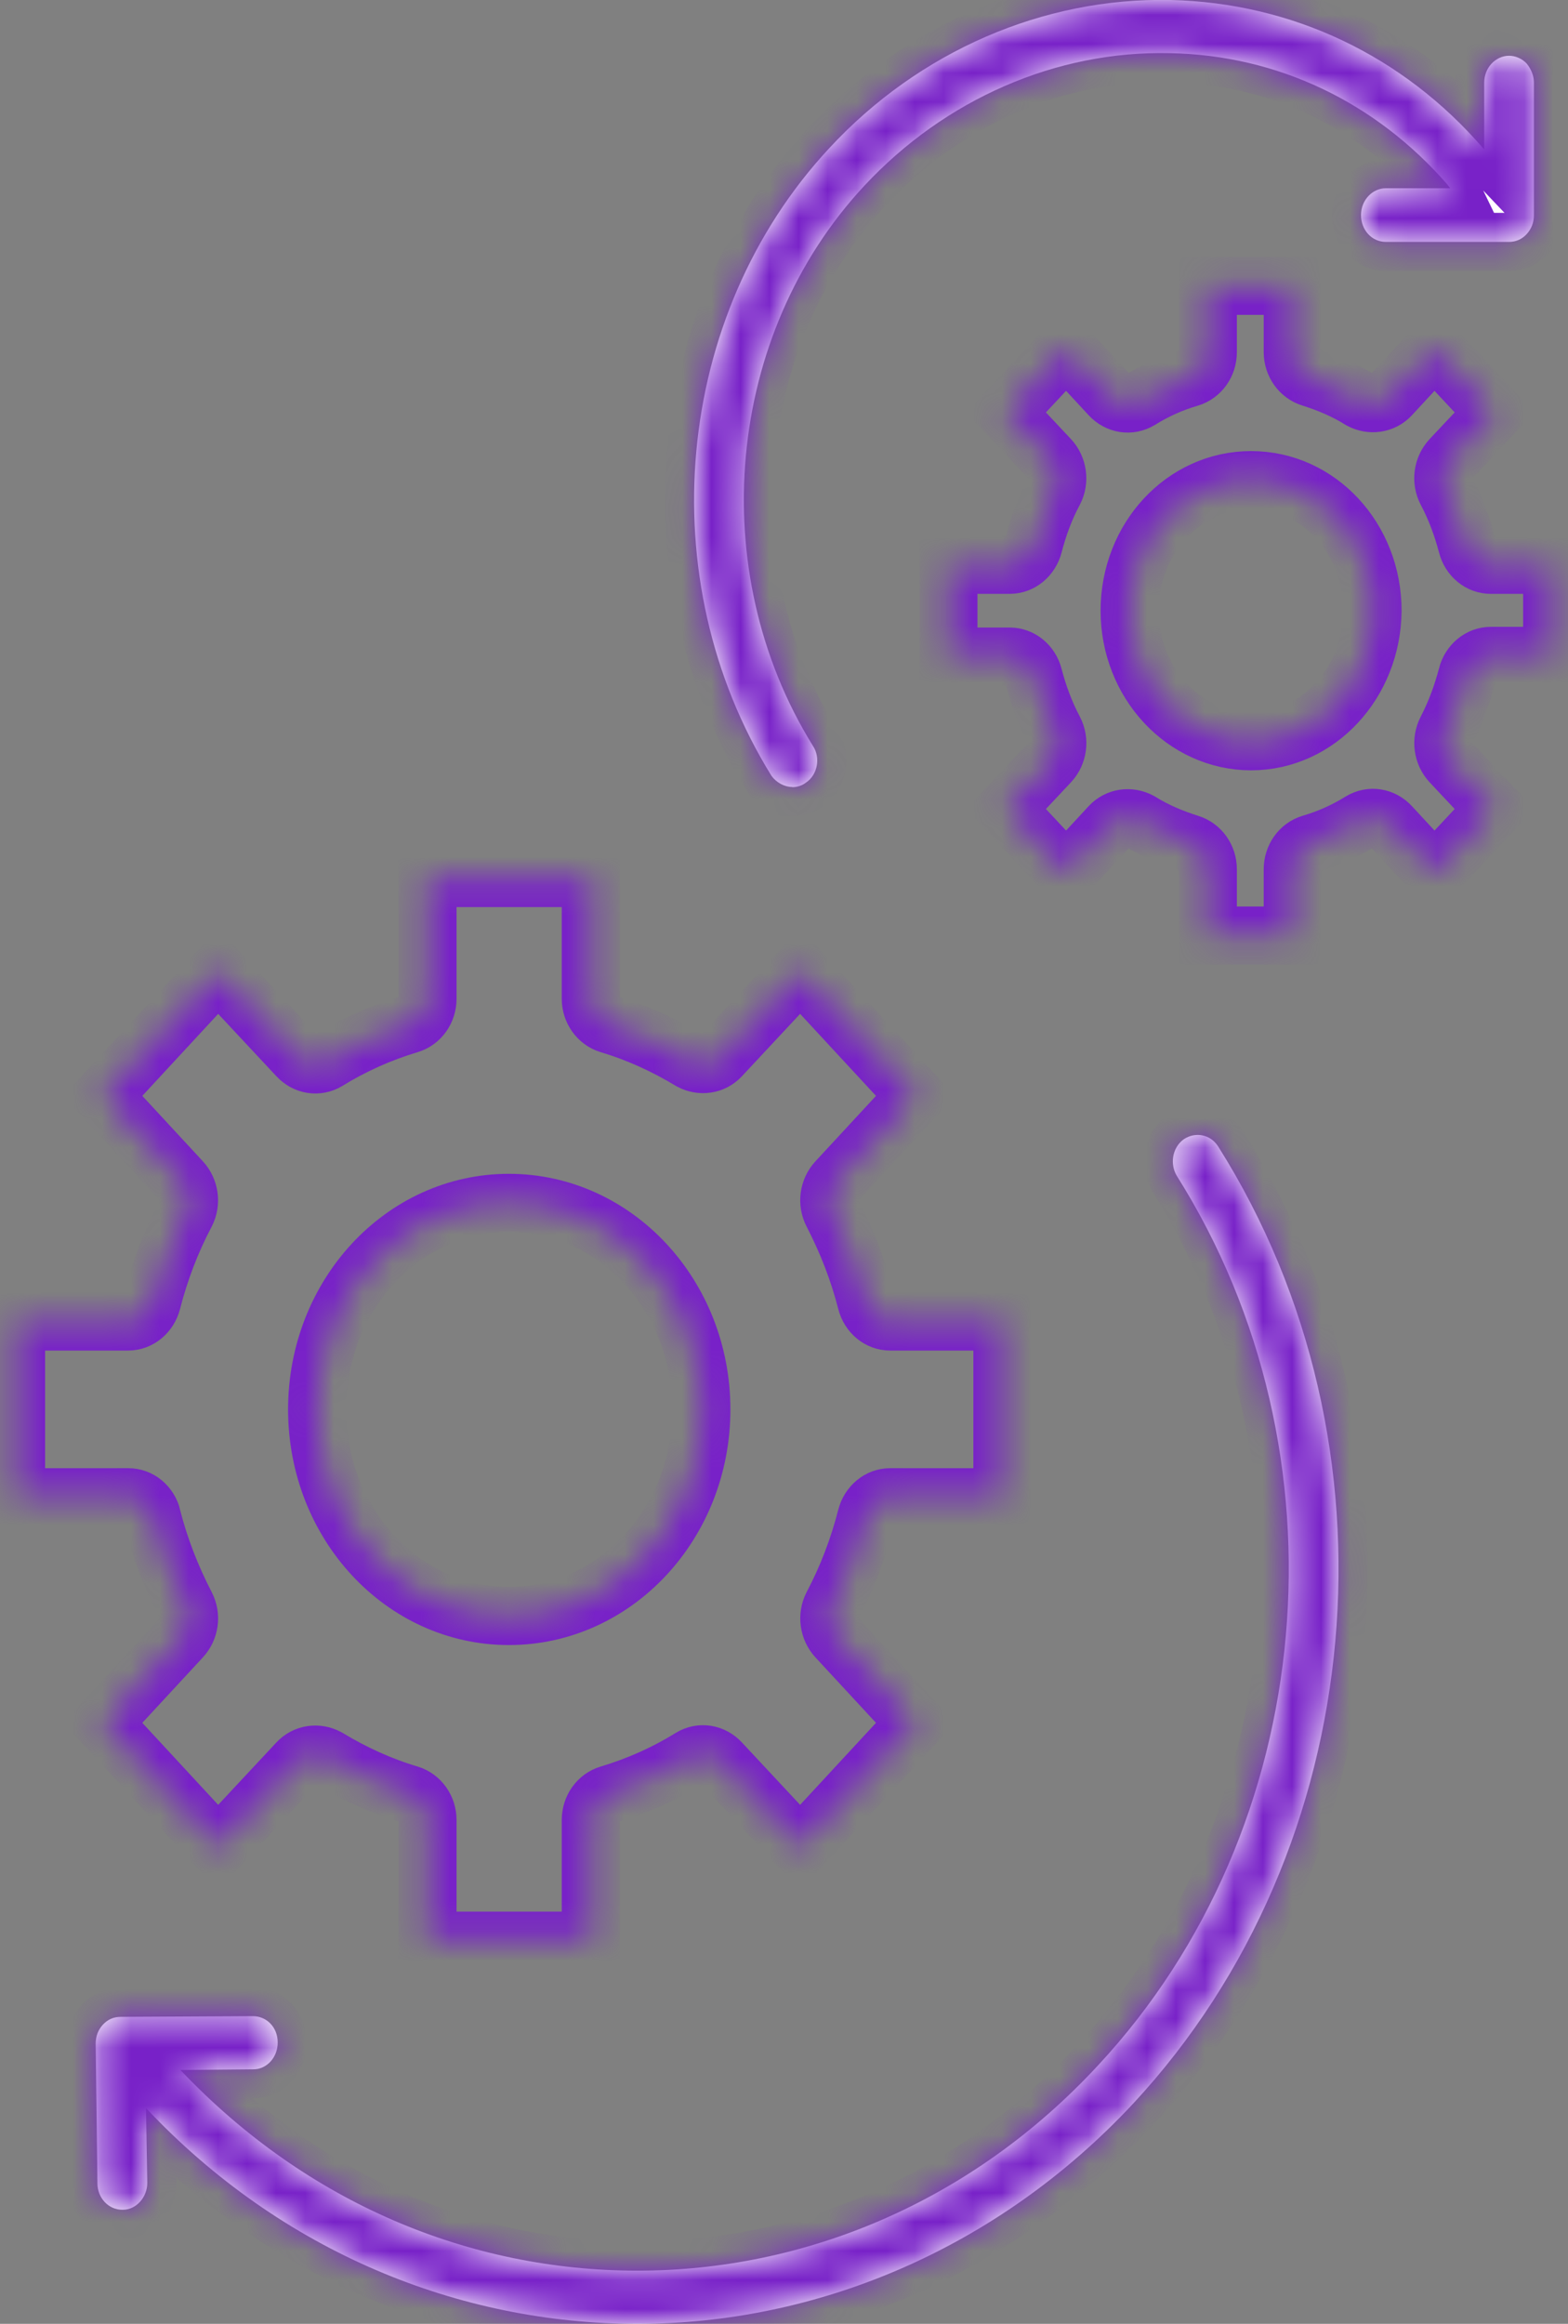 <svg width="54" height="80" viewBox="0 0 54 80" fill="none" xmlns="http://www.w3.org/2000/svg">
<rect x="0" y="0" width="54" height="80" fill="#808080" stroke="none"/>
<mask id="path-1-inside-1_2301_2" fill="white">
<path d="M5.232 52.224C5.502 53.285 5.9 54.298 6.402 55.27C6.59 55.633 6.529 56.08 6.253 56.378L3.538 59.311L7.511 63.603L10.248 60.67C10.518 60.378 10.938 60.33 11.274 60.509C12.174 61.052 13.112 61.481 14.094 61.773C14.469 61.886 14.723 62.25 14.723 62.655V66.81H20.346V62.655C20.346 62.25 20.594 61.886 20.975 61.773C21.957 61.481 22.918 61.052 23.795 60.509C24.131 60.306 24.545 60.372 24.821 60.67L27.558 63.603L31.531 59.311L28.816 56.378C28.546 56.086 28.48 55.633 28.667 55.27C29.169 54.322 29.567 53.285 29.837 52.224C29.942 51.818 30.279 51.544 30.654 51.544H34.522V45.494H30.654C30.279 45.494 29.942 45.225 29.837 44.814C29.567 43.753 29.169 42.74 28.667 41.768C28.48 41.404 28.541 40.957 28.816 40.659L31.531 37.727L27.558 33.435L24.821 36.367C24.551 36.66 24.131 36.707 23.795 36.528C22.895 35.986 21.957 35.557 20.975 35.265C20.6 35.151 20.346 34.788 20.346 34.383V30.228H14.723V34.383C14.723 34.788 14.475 35.151 14.094 35.265C13.112 35.557 12.152 35.986 11.274 36.528C10.938 36.731 10.524 36.666 10.248 36.367L7.511 33.435L3.538 37.727L6.253 40.659C6.523 40.951 6.59 41.404 6.402 41.768C5.9 42.716 5.502 43.753 5.232 44.814C5.127 45.219 4.791 45.494 4.415 45.494H0.553V51.544H4.421C4.796 51.544 5.133 51.812 5.238 52.224H5.232ZM17.526 41.41C21.185 41.41 24.154 44.593 24.154 48.522C24.154 52.45 21.185 55.633 17.526 55.633C13.868 55.633 10.921 52.45 10.921 48.522C10.921 44.593 13.868 41.41 17.526 41.41Z"/>
<path d="M50.525 23.259C50.629 22.854 50.966 22.58 51.341 22.58H53.455V19.444H51.341C50.966 19.444 50.629 19.176 50.525 18.765C50.359 18.133 50.127 17.501 49.813 16.911C49.625 16.547 49.686 16.1 49.962 15.802L51.468 14.199L49.399 11.987L47.892 13.615C47.622 13.907 47.203 13.954 46.866 13.776C46.325 13.436 45.735 13.191 45.15 13.007C44.775 12.893 44.521 12.53 44.521 12.124V9.841H41.596V12.124C41.596 12.53 41.348 12.893 40.967 13.007C40.36 13.185 39.797 13.436 39.251 13.776C38.914 13.978 38.501 13.913 38.225 13.615L36.718 11.987L34.649 14.199L36.155 15.802C36.426 16.094 36.492 16.547 36.304 16.911C35.99 17.495 35.764 18.109 35.593 18.765C35.488 19.17 35.151 19.444 34.776 19.444H32.663V22.604H34.776C35.151 22.604 35.488 22.872 35.593 23.283C35.758 23.915 35.99 24.547 36.304 25.137C36.492 25.501 36.431 25.948 36.155 26.246L34.649 27.849L36.718 30.061L38.225 28.433C38.495 28.141 38.914 28.094 39.251 28.273C39.792 28.612 40.382 28.857 40.967 29.041C41.342 29.155 41.596 29.518 41.596 29.924V32.207H44.521V29.924C44.521 29.518 44.769 29.155 45.15 29.041C45.757 28.863 46.32 28.612 46.866 28.273C47.203 28.07 47.617 28.135 47.892 28.433L49.399 30.061L51.468 27.849L49.962 26.246C49.691 25.954 49.625 25.501 49.813 25.137C50.127 24.529 50.353 23.915 50.525 23.265V23.259ZM43.086 25.519C40.785 25.519 38.903 23.51 38.903 21.024C38.903 18.538 40.763 16.529 43.086 16.529C45.409 16.529 47.269 18.538 47.269 21.024C47.247 23.51 45.387 25.519 43.086 25.519Z"/>
<path d="M27.282 27.099C27.448 27.099 27.619 27.051 27.762 26.938C28.16 26.669 28.265 26.079 27.994 25.674C24.253 19.647 24.987 11.517 29.771 6.39C32.552 3.41 36.376 1.741 40.283 1.83C44.002 1.896 47.39 3.523 49.857 6.366C49.879 6.414 49.917 6.432 49.94 6.48H47.727C47.269 6.48 46.872 6.885 46.872 7.404C46.872 7.922 47.247 8.328 47.727 8.328H51.97C52.202 8.328 52.412 8.238 52.577 8.059C52.743 7.88 52.826 7.654 52.826 7.404V2.844C52.826 2.593 52.721 2.367 52.577 2.188C52.428 2.027 52.202 1.92 51.97 1.92C51.512 1.92 51.115 2.325 51.115 2.844V5.144L51.093 5.121C48.312 1.902 44.488 0.096 40.305 0C35.935 -0.089 31.653 1.759 28.557 5.103C23.204 10.861 22.371 19.933 26.57 26.711C26.736 26.938 27.012 27.093 27.282 27.093V27.099Z"/>
<path d="M40.763 39.223C40.366 39.515 40.283 40.081 40.531 40.486C46.551 50.036 45.42 62.929 37.816 71.102C33.446 75.823 27.702 78.171 21.952 78.171C16.202 78.171 10.585 75.87 6.214 71.263L8.725 71.239C9.183 71.239 9.564 70.834 9.564 70.315C9.564 69.796 9.189 69.409 8.708 69.409L4.151 69.433C3.919 69.433 3.709 69.522 3.544 69.701C3.378 69.88 3.295 70.106 3.295 70.357L3.356 75.167C3.356 75.662 3.731 76.073 4.211 76.073H4.233C4.691 76.073 5.072 75.644 5.072 75.149L5.028 72.574C9.707 77.54 15.832 80.001 21.957 80.001C28.082 80.001 34.307 77.474 39.03 72.413C47.203 63.609 48.433 49.744 41.955 39.473C41.685 39.044 41.16 38.955 40.763 39.223Z"/>
</mask>
<path d="M27.282 27.099C27.448 27.099 27.619 27.051 27.762 26.938C28.16 26.669 28.265 26.079 27.994 25.674C24.253 19.647 24.987 11.517 29.771 6.39C32.552 3.41 36.376 1.741 40.283 1.83C44.002 1.896 47.39 3.523 49.857 6.366C49.879 6.414 49.917 6.432 49.94 6.48H47.727C47.269 6.48 46.872 6.885 46.872 7.404C46.872 7.922 47.247 8.328 47.727 8.328H51.97C52.202 8.328 52.412 8.238 52.577 8.059C52.743 7.88 52.826 7.654 52.826 7.404V2.844C52.826 2.593 52.721 2.367 52.577 2.188C52.428 2.027 52.202 1.92 51.97 1.92C51.512 1.92 51.115 2.325 51.115 2.844V5.144L51.093 5.121C48.312 1.902 44.488 0.096 40.305 0C35.935 -0.089 31.653 1.759 28.557 5.103C23.204 10.861 22.371 19.933 26.57 26.711C26.736 26.938 27.012 27.093 27.282 27.093V27.099Z" fill="white"/>
<path d="M40.763 39.223C40.366 39.515 40.283 40.081 40.531 40.486C46.551 50.036 45.42 62.929 37.816 71.102C33.446 75.823 27.702 78.171 21.952 78.171C16.202 78.171 10.585 75.87 6.214 71.263L8.725 71.239C9.183 71.239 9.564 70.834 9.564 70.315C9.564 69.796 9.189 69.409 8.708 69.409L4.151 69.433C3.919 69.433 3.709 69.522 3.544 69.701C3.378 69.88 3.295 70.106 3.295 70.357L3.356 75.167C3.356 75.662 3.731 76.073 4.211 76.073H4.233C4.691 76.073 5.072 75.644 5.072 75.149L5.028 72.574C9.707 77.54 15.832 80.001 21.957 80.001C28.082 80.001 34.307 77.474 39.03 72.413C47.203 63.609 48.433 49.744 41.955 39.473C41.685 39.044 41.16 38.955 40.763 39.223Z" fill="white"/>
<path d="M5.232 52.224C5.502 53.285 5.9 54.298 6.402 55.27C6.59 55.633 6.529 56.08 6.253 56.378L3.538 59.311L7.511 63.603L10.248 60.67C10.518 60.378 10.938 60.33 11.274 60.509C12.174 61.052 13.112 61.481 14.094 61.773C14.469 61.886 14.723 62.25 14.723 62.655V66.81H20.346V62.655C20.346 62.25 20.594 61.886 20.975 61.773C21.957 61.481 22.918 61.052 23.795 60.509C24.131 60.306 24.545 60.372 24.821 60.67L27.558 63.603L31.531 59.311L28.816 56.378C28.546 56.086 28.48 55.633 28.667 55.27C29.169 54.322 29.567 53.285 29.837 52.224C29.942 51.818 30.279 51.544 30.654 51.544H34.522V45.494H30.654C30.279 45.494 29.942 45.225 29.837 44.814C29.567 43.753 29.169 42.74 28.667 41.768C28.48 41.404 28.541 40.957 28.816 40.659L31.531 37.727L27.558 33.435L24.821 36.367C24.551 36.66 24.131 36.707 23.795 36.528C22.895 35.986 21.957 35.557 20.975 35.265C20.6 35.151 20.346 34.788 20.346 34.383V30.228H14.723V34.383C14.723 34.788 14.475 35.151 14.094 35.265C13.112 35.557 12.152 35.986 11.274 36.528C10.938 36.731 10.524 36.666 10.248 36.367L7.511 33.435L3.538 37.727L6.253 40.659C6.523 40.951 6.59 41.404 6.402 41.768C5.9 42.716 5.502 43.753 5.232 44.814C5.127 45.219 4.791 45.494 4.415 45.494H0.553V51.544H4.421C4.796 51.544 5.133 51.812 5.238 52.224H5.232ZM17.526 41.41C21.185 41.41 24.154 44.593 24.154 48.522C24.154 52.45 21.185 55.633 17.526 55.633C13.868 55.633 10.921 52.45 10.921 48.522C10.921 44.593 13.868 41.41 17.526 41.41Z" stroke="#7821C8" stroke-width="2" mask="url(#path-1-inside-1_2301_2)"/>
<path d="M50.525 23.259C50.629 22.854 50.966 22.58 51.341 22.58H53.455V19.444H51.341C50.966 19.444 50.629 19.176 50.525 18.765C50.359 18.133 50.127 17.501 49.813 16.911C49.625 16.547 49.686 16.1 49.962 15.802L51.468 14.199L49.399 11.987L47.892 13.615C47.622 13.907 47.203 13.954 46.866 13.776C46.325 13.436 45.735 13.191 45.15 13.007C44.775 12.893 44.521 12.53 44.521 12.124V9.841H41.596V12.124C41.596 12.53 41.348 12.893 40.967 13.007C40.36 13.185 39.797 13.436 39.251 13.776C38.914 13.978 38.501 13.913 38.225 13.615L36.718 11.987L34.649 14.199L36.155 15.802C36.426 16.094 36.492 16.547 36.304 16.911C35.99 17.495 35.764 18.109 35.593 18.765C35.488 19.17 35.151 19.444 34.776 19.444H32.663V22.604H34.776C35.151 22.604 35.488 22.872 35.593 23.283C35.758 23.915 35.99 24.547 36.304 25.137C36.492 25.501 36.431 25.948 36.155 26.246L34.649 27.849L36.718 30.061L38.225 28.433C38.495 28.141 38.914 28.094 39.251 28.273C39.792 28.612 40.382 28.857 40.967 29.041C41.342 29.155 41.596 29.518 41.596 29.924V32.207H44.521V29.924C44.521 29.518 44.769 29.155 45.15 29.041C45.757 28.863 46.32 28.612 46.866 28.273C47.203 28.07 47.617 28.135 47.892 28.433L49.399 30.061L51.468 27.849L49.962 26.246C49.691 25.954 49.625 25.501 49.813 25.137C50.127 24.529 50.353 23.915 50.525 23.265V23.259ZM43.086 25.519C40.785 25.519 38.903 23.51 38.903 21.024C38.903 18.538 40.763 16.529 43.086 16.529C45.409 16.529 47.269 18.538 47.269 21.024C47.247 23.51 45.387 25.519 43.086 25.519Z" stroke="#7821C8" stroke-width="2" mask="url(#path-1-inside-1_2301_2)"/>
<path d="M27.282 27.099C27.448 27.099 27.619 27.051 27.762 26.938C28.16 26.669 28.265 26.079 27.994 25.674C24.253 19.647 24.987 11.517 29.771 6.39C32.552 3.41 36.376 1.741 40.283 1.83C44.002 1.896 47.39 3.523 49.857 6.366C49.879 6.414 49.917 6.432 49.94 6.48H47.727C47.269 6.48 46.872 6.885 46.872 7.404C46.872 7.922 47.247 8.328 47.727 8.328H51.97C52.202 8.328 52.412 8.238 52.577 8.059C52.743 7.88 52.826 7.654 52.826 7.404V2.844C52.826 2.593 52.721 2.367 52.577 2.188C52.428 2.027 52.202 1.92 51.97 1.92C51.512 1.92 51.115 2.325 51.115 2.844V5.144L51.093 5.121C48.312 1.902 44.488 0.096 40.305 0C35.935 -0.089 31.653 1.759 28.557 5.103C23.204 10.861 22.371 19.933 26.57 26.711C26.736 26.938 27.012 27.093 27.282 27.093V27.099Z" stroke="#7821C8" stroke-width="2" mask="url(#path-1-inside-1_2301_2)"/>
<path d="M40.763 39.223C40.366 39.515 40.283 40.081 40.531 40.486C46.551 50.036 45.42 62.929 37.816 71.102C33.446 75.823 27.702 78.171 21.952 78.171C16.202 78.171 10.585 75.87 6.214 71.263L8.725 71.239C9.183 71.239 9.564 70.834 9.564 70.315C9.564 69.796 9.189 69.409 8.708 69.409L4.151 69.433C3.919 69.433 3.709 69.522 3.544 69.701C3.378 69.88 3.295 70.106 3.295 70.357L3.356 75.167C3.356 75.662 3.731 76.073 4.211 76.073H4.233C4.691 76.073 5.072 75.644 5.072 75.149L5.028 72.574C9.707 77.54 15.832 80.001 21.957 80.001C28.082 80.001 34.307 77.474 39.03 72.413C47.203 63.609 48.433 49.744 41.955 39.473C41.685 39.044 41.16 38.955 40.763 39.223Z" stroke="#7821C8" stroke-width="2" mask="url(#path-1-inside-1_2301_2)"/>
</svg>
